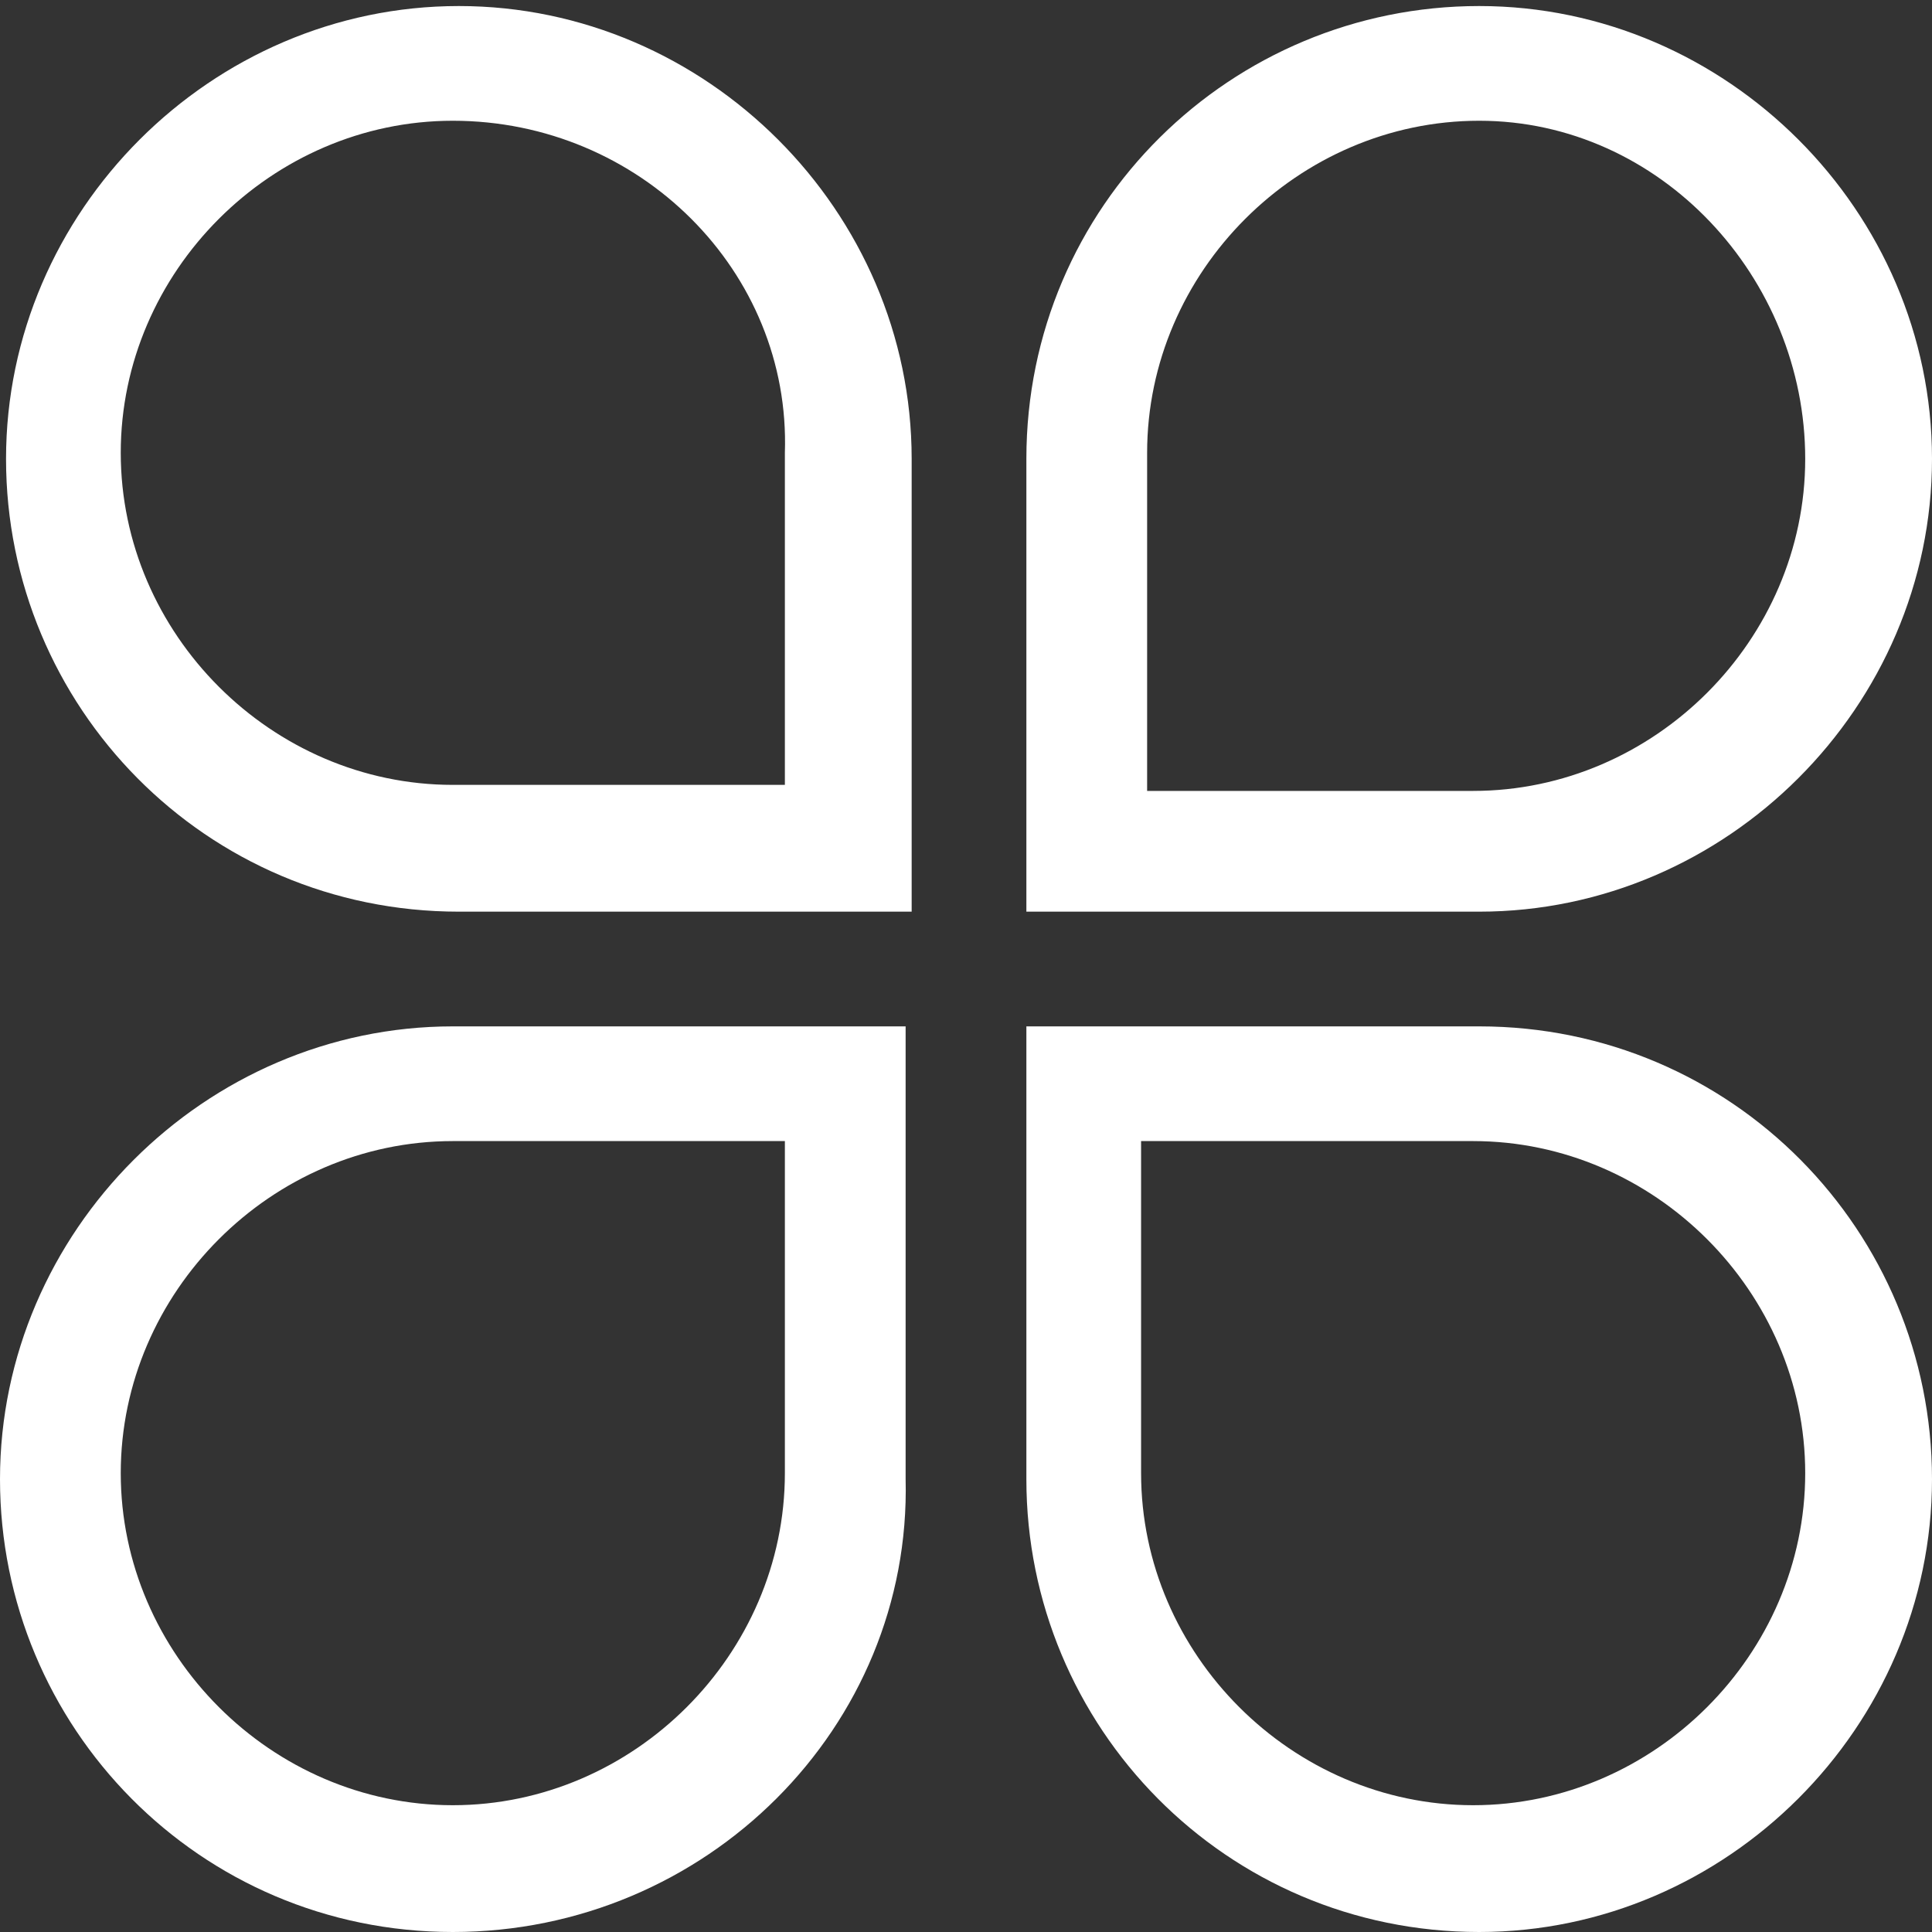 <?xml version="1.0" standalone="no"?><!DOCTYPE svg PUBLIC "-//W3C//DTD SVG 1.1//EN" "http://www.w3.org/Graphics/SVG/1.1/DTD/svg11.dtd"><svg t="1701220908009" class="icon" viewBox="0 0 1024 1024" version="1.1" xmlns="http://www.w3.org/2000/svg" p-id="1998" xmlns:xlink="http://www.w3.org/1999/xlink" width="200" height="200"><rect x="0" y="0" width="1024" height="1024" fill="#333333" stroke="none"/><path d="M483.2 483.2H243.2C108.8 483.2 3.2 374.4 3.2 243.2S112 3.2 243.2 3.2s240 108.8 240 240v240zM240 64C144 64 64 144 64 240S144 416 240 416H416V240c3.2-96-76.8-176-176-176zM784 483.2H544V243.2C544 108.8 652.8 3.2 784 3.2S1024 112 1024 243.2s-108.8 240-240 240z m-179.2-64h176c96 0 176-80 176-176S880 64 784 64 608 144 608 240v179.2zM240 1024C105.6 1024 0 915.2 0 784S108.8 544 240 544H480v240c3.2 131.2-105.6 240-240 240z m0-419.2c-96 0-176 80-176 176s80 176 176 176 176-80 176-176v-176H240zM784 1024c-134.4 0-240-108.8-240-240V544h240c134.4 0 240 108.8 240 240S915.2 1024 784 1024z m-179.2-419.2v176c0 96 80 176 176 176s176-80 176-176-80-176-176-176h-176z" fill="#ffffff" p-id="1999"></path></svg>